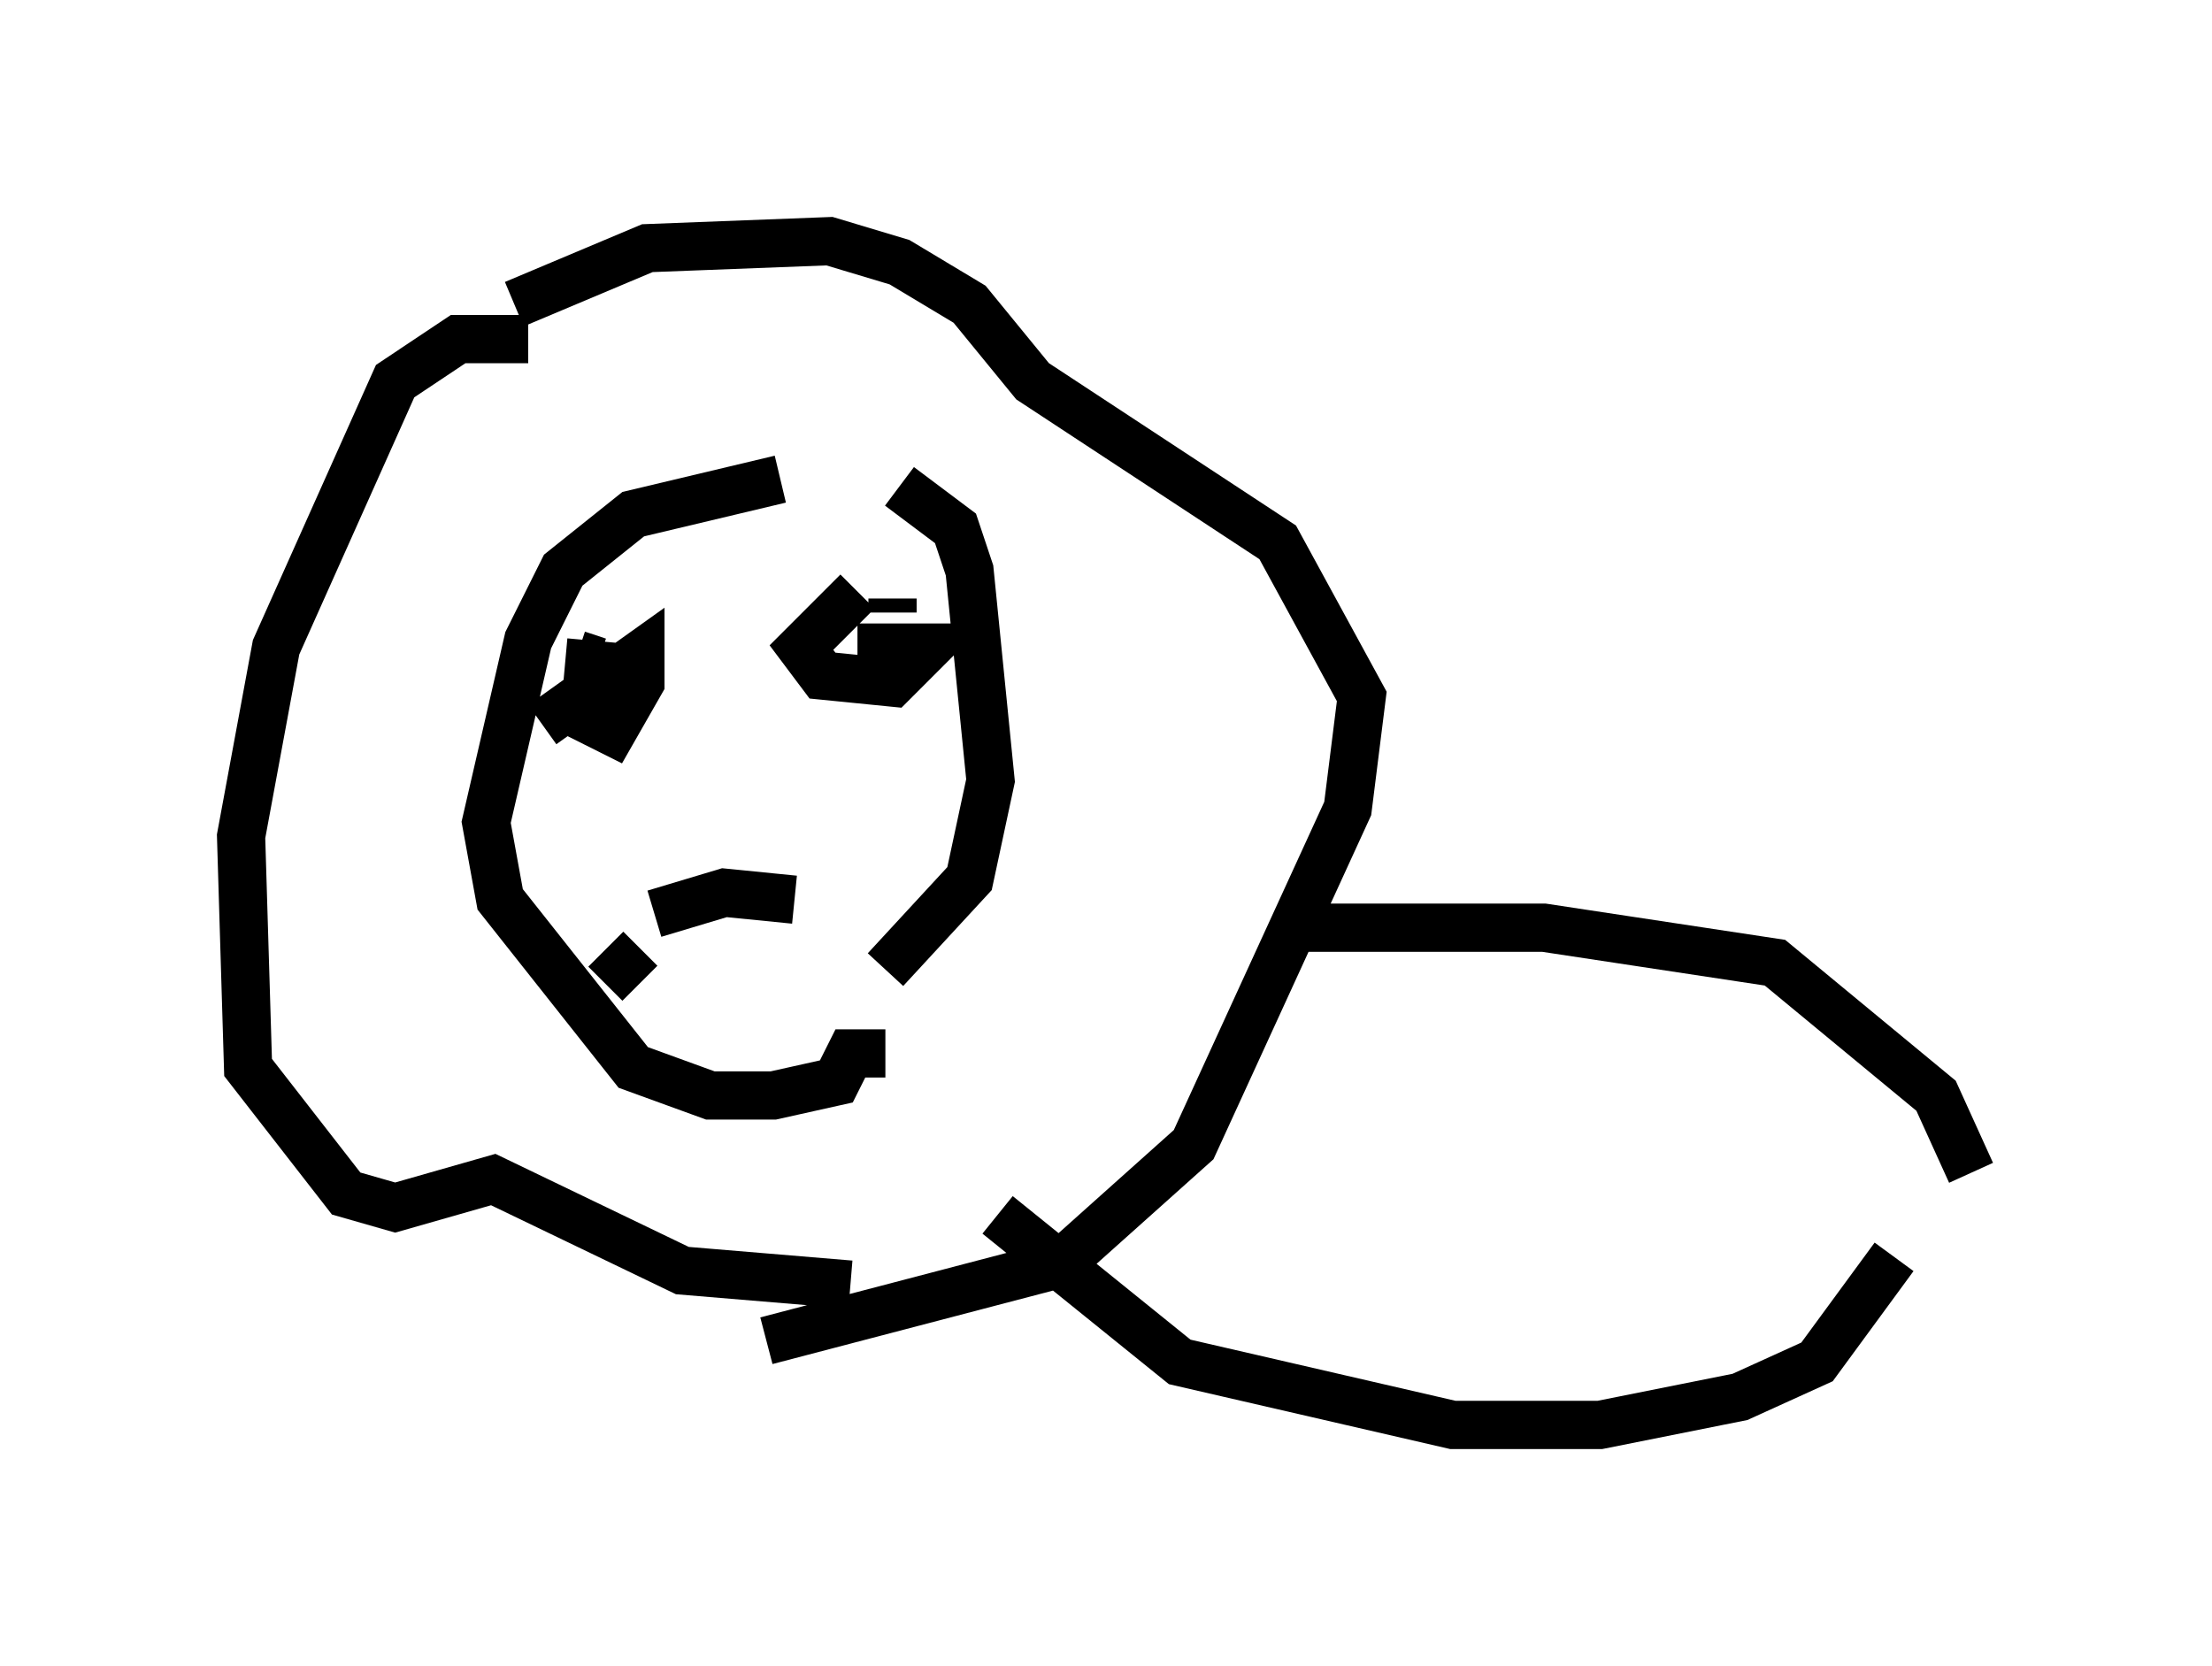 <?xml version="1.0" encoding="utf-8" ?>
<svg baseProfile="full" height="34.547" version="1.1" width="45.877" xmlns="http://www.w3.org/2000/svg" xmlns:ev="http://www.w3.org/2001/xml-events" xmlns:xlink="http://www.w3.org/1999/xlink"><defs /><rect fill="white" height="34.547" width="45.877" x="0" y="0" /><path d="M18.508, 11.972 m-2.324, -2.034 l-3.05, 0.726 -1.453, 1.162 l-0.726, 1.453 -0.872, 3.777 l0.291, 1.598 2.76, 3.486 l1.598, 0.581 1.307, 0.0 l1.307, -0.291 0.291, -0.581 l0.726, 0.0 m-7.408, -14.816 l-1.453, 0.0 -1.307, 0.872 l-2.469, 5.52 -0.726, 3.922 l0.145, 4.793 2.034, 2.615 l1.017, 0.291 2.034, -0.581 l3.922, 1.888 3.486, 0.291 m-6.972, -20.335 l2.76, -1.162 3.777, -0.145 l1.453, 0.436 1.453, 0.872 l1.307, 1.598 5.084, 3.341 l1.743, 3.196 -0.291, 2.324 l-3.196, 6.972 -2.76, 2.469 l-6.101, 1.598 m2.76, -17.721 l1.162, 0.872 0.291, 0.872 l0.436, 4.358 -0.436, 2.034 l-1.743, 1.888 m-6.391, -6.536 l0.436, 0.145 m6.101, -1.307 l0.0, 0.291 m-6.246, 0.581 l-0.145, 1.598 0.581, 0.291 l0.581, -1.017 0.0, -0.581 l-2.034, 1.453 m6.536, -2.76 l-1.162, 1.162 0.436, 0.581 l1.453, 0.145 0.726, -0.726 l-1.453, 0.0 m-5.229, 6.972 l0.726, -0.726 m0.291, -0.726 l1.453, -0.436 1.453, 0.145 m10.168, 0.581 l5.374, 0.0 4.793, 0.726 l3.341, 2.76 0.726, 1.598 m-20.19, 0.872 l3.777, 3.05 5.665, 1.307 l3.05, 0.0 2.905, -0.581 l1.598, -0.726 1.598, -2.179 " fill="none" stroke="black" stroke-width="1" /></svg>